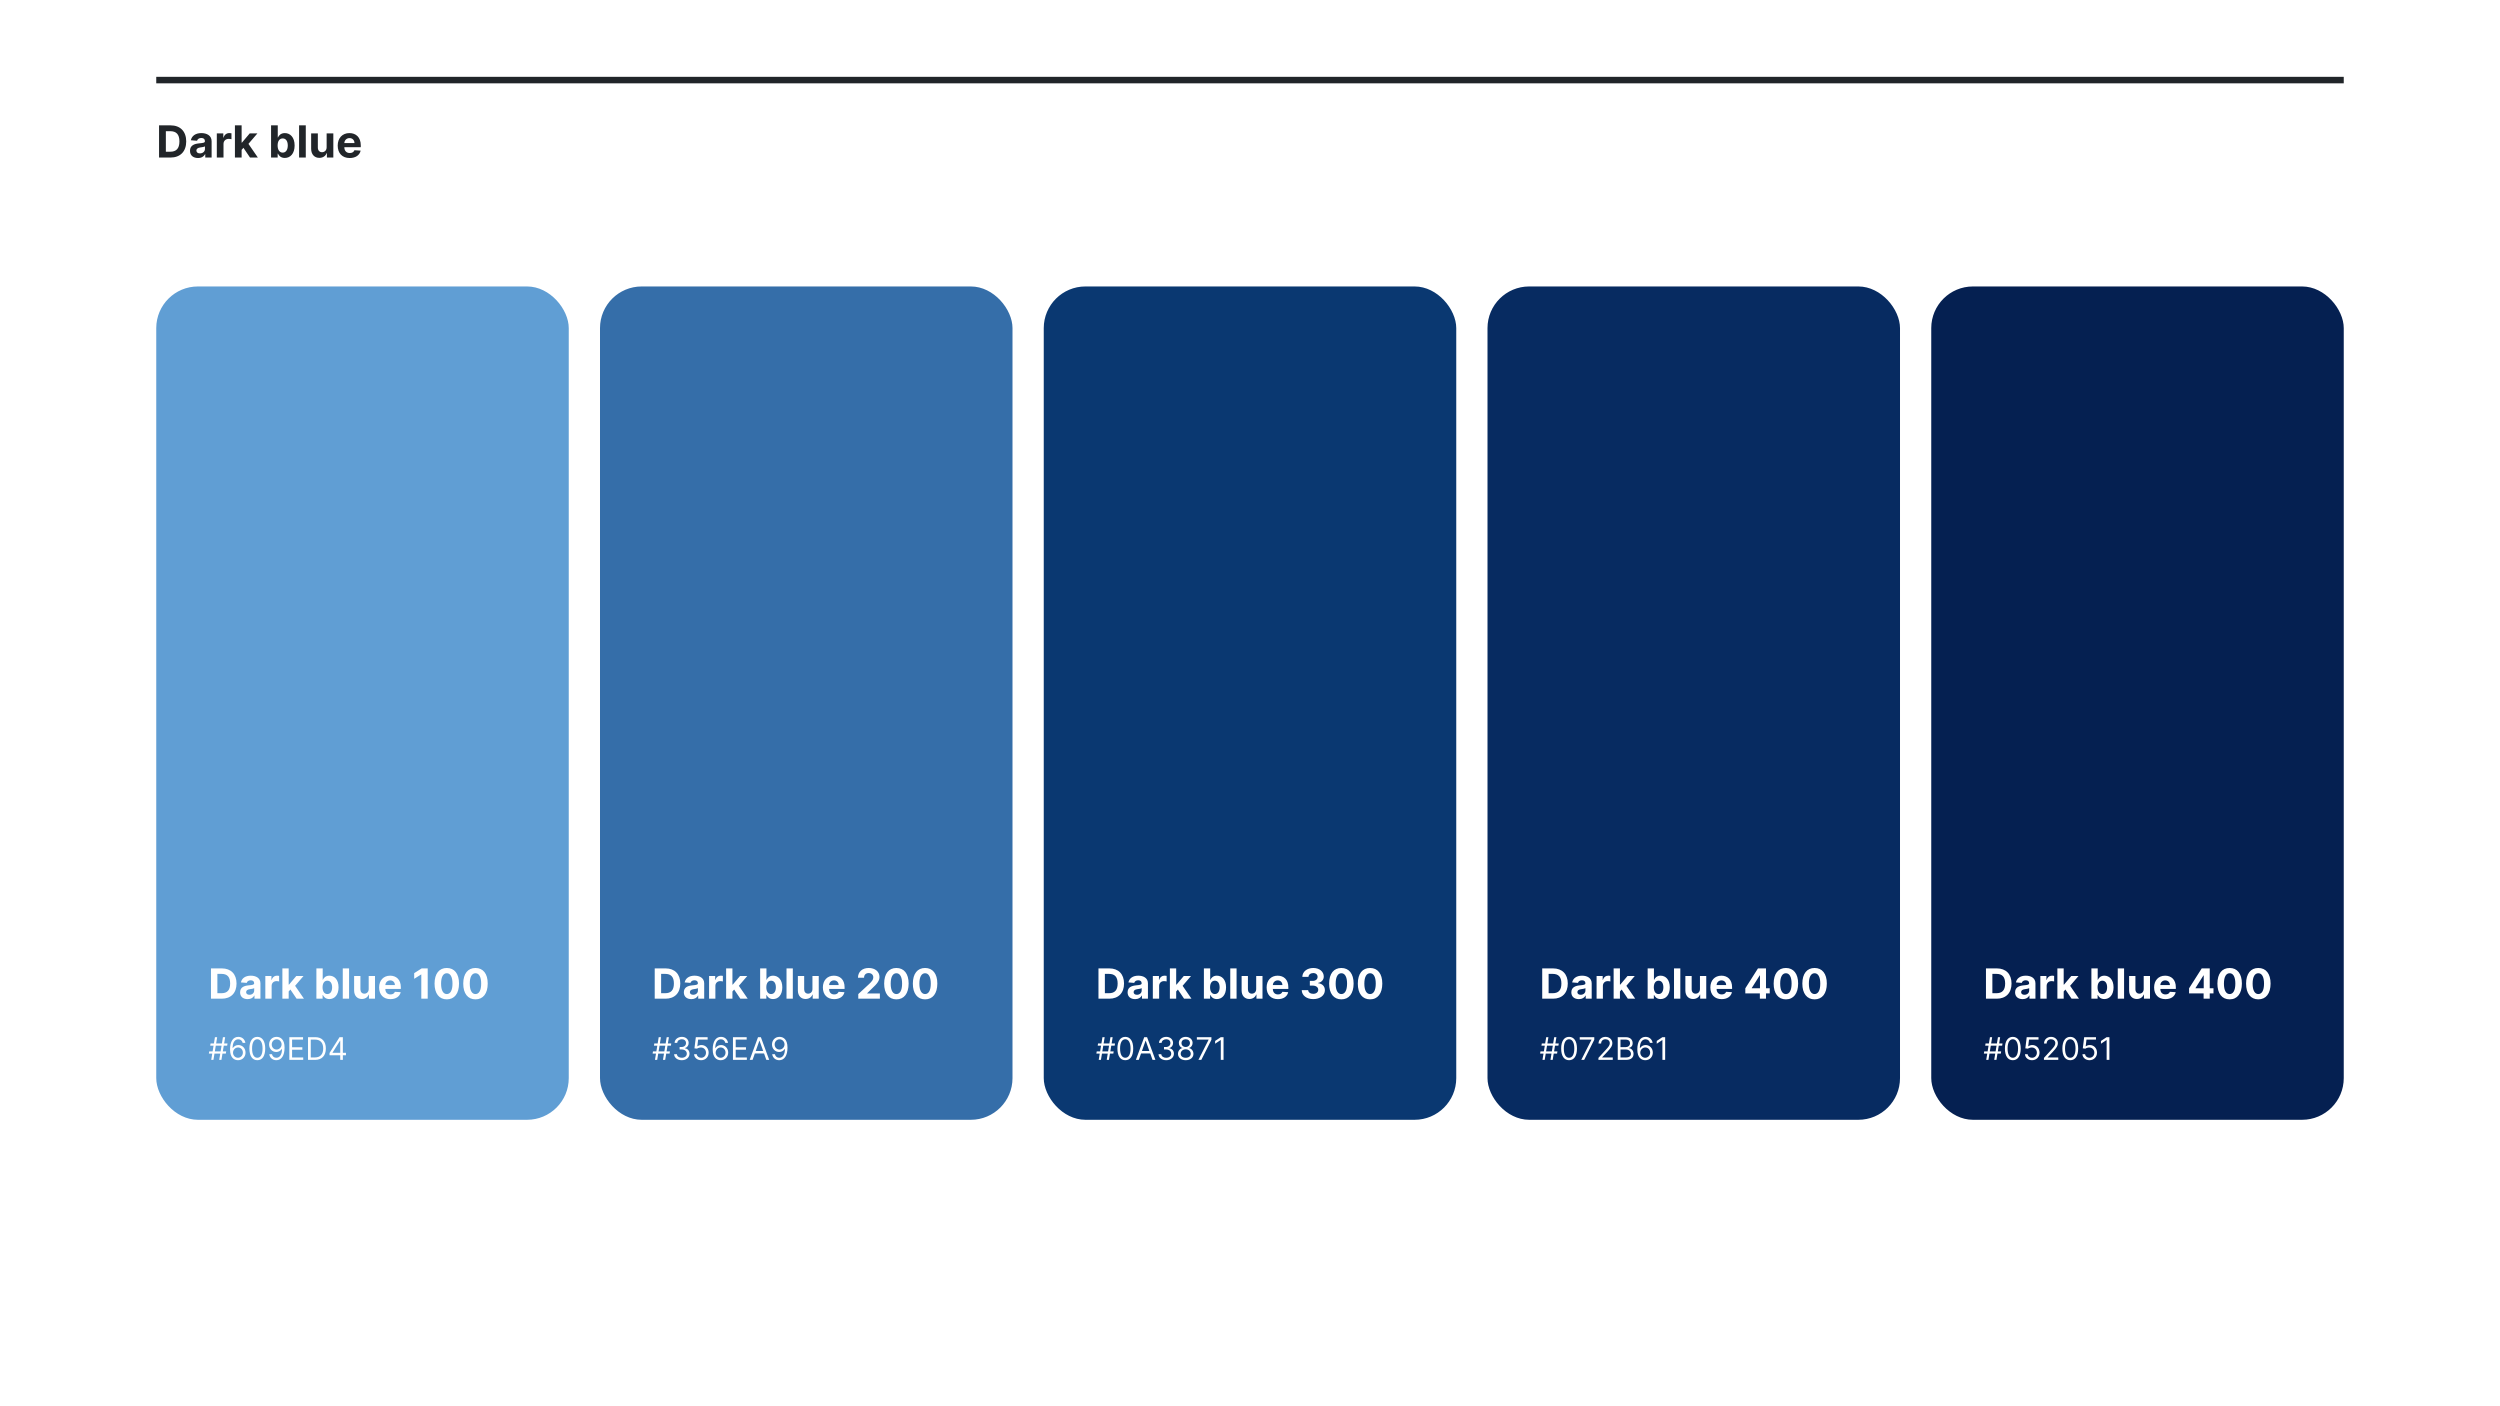 <svg width="1920" height="1080" viewBox="0 0 1920 1080" fill="none" xmlns="http://www.w3.org/2000/svg">
<rect width="1920" height="1080" fill="white"/>
<line x1="120" y1="61.5" x2="1800" y2="61.5" stroke="#212529" stroke-width="5"/>
<path d="M130.915 121C138.449 121 143.013 116.339 143.013 108.612C143.013 100.909 138.449 96.273 130.987 96.273H122.149V121H130.915ZM127.377 116.521V100.752H130.71C135.346 100.752 137.797 103.119 137.797 108.612C137.797 114.13 135.346 116.521 130.697 116.521H127.377ZM152.077 121.35C154.818 121.35 156.593 120.155 157.498 118.428H157.643V121H162.521V108.491C162.521 104.072 158.778 102.213 154.649 102.213C150.206 102.213 147.284 104.338 146.572 107.719L151.329 108.105C151.679 106.874 152.778 105.968 154.625 105.968C156.376 105.968 157.378 106.849 157.378 108.371V108.443C157.378 109.638 156.11 109.795 152.886 110.109C149.216 110.447 145.92 111.679 145.92 115.82C145.92 119.491 148.54 121.35 152.077 121.35ZM153.55 117.8C151.969 117.8 150.834 117.064 150.834 115.651C150.834 114.202 152.029 113.49 153.84 113.237C154.963 113.08 156.798 112.814 157.414 112.403V114.371C157.414 116.315 155.808 117.8 153.55 117.8ZM166.512 121H171.655V110.508C171.655 108.226 173.321 106.656 175.591 106.656C176.303 106.656 177.281 106.777 177.764 106.934V102.37C177.306 102.261 176.666 102.189 176.146 102.189C174.07 102.189 172.367 103.396 171.691 105.69H171.498V102.455H166.512V121ZM180.424 121H185.567V115.108L186.956 113.526L192.015 121H198.039L190.807 110.484L197.689 102.455H191.785L185.845 109.494H185.567V96.273H180.424V121ZM208.178 121H213.249V118.03H213.479C214.191 119.575 215.749 121.302 218.743 121.302C222.969 121.302 226.265 117.957 226.265 111.751C226.265 105.376 222.824 102.213 218.755 102.213C215.652 102.213 214.167 104.06 213.479 105.57H213.322V96.273H208.178V121ZM213.213 111.727C213.213 108.419 214.614 106.306 217.113 106.306C219.661 106.306 221.013 108.516 221.013 111.727C221.013 114.963 219.637 117.209 217.113 117.209C214.638 117.209 213.213 115.036 213.213 111.727ZM234.841 96.273H229.697V121H234.841V96.273ZM250.854 113.104C250.866 115.591 249.163 116.895 247.316 116.895C245.372 116.895 244.116 115.531 244.104 113.345V102.455H238.961V114.263C238.973 118.597 241.508 121.241 245.239 121.241C248.028 121.241 250.032 119.805 250.866 117.631H251.059V121H255.997V102.455H250.854V113.104ZM268.563 121.362C273.151 121.362 276.242 119.129 276.966 115.688L272.209 115.374C271.69 116.786 270.362 117.523 268.647 117.523C266.076 117.523 264.446 115.82 264.446 113.055V113.043H277.075V111.631C277.075 105.328 273.26 102.213 268.358 102.213C262.9 102.213 259.363 106.089 259.363 111.812C259.363 117.692 262.852 121.362 268.563 121.362ZM264.446 109.856C264.554 107.743 266.16 106.053 268.442 106.053C270.676 106.053 272.221 107.646 272.233 109.856H264.446Z" fill="#212529"/>
<rect x="120" y="220" width="316.8" height="640" rx="32" fill="#609ED4"/>
<path d="M170.273 767C177.364 767 181.659 762.614 181.659 755.341C181.659 748.091 177.364 743.727 170.341 743.727H162.023V767H170.273ZM166.943 762.784V747.943H170.08C174.443 747.943 176.75 750.17 176.75 755.341C176.75 760.534 174.443 762.784 170.068 762.784H166.943ZM190.19 767.33C192.77 767.33 194.44 766.205 195.293 764.58H195.429V767H200.02V755.227C200.02 751.068 196.497 749.318 192.611 749.318C188.429 749.318 185.679 751.318 185.009 754.5L189.486 754.864C189.815 753.705 190.849 752.852 192.588 752.852C194.236 752.852 195.179 753.682 195.179 755.114V755.182C195.179 756.307 193.986 756.455 190.952 756.75C187.497 757.068 184.395 758.227 184.395 762.125C184.395 765.58 186.861 767.33 190.19 767.33ZM191.577 763.989C190.088 763.989 189.02 763.295 189.02 761.966C189.02 760.602 190.145 759.932 191.849 759.693C192.906 759.545 194.634 759.295 195.213 758.909V760.761C195.213 762.591 193.702 763.989 191.577 763.989ZM203.776 767H208.616V757.125C208.616 754.977 210.185 753.5 212.321 753.5C212.991 753.5 213.912 753.614 214.366 753.761V749.466C213.935 749.364 213.332 749.295 212.844 749.295C210.889 749.295 209.287 750.432 208.651 752.591H208.469V749.545H203.776V767ZM216.869 767H221.71V761.455L223.017 759.966L227.778 767H233.449L226.642 757.102L233.119 749.545H227.562L221.972 756.17H221.71V743.727H216.869V767ZM242.991 767H247.764V764.205H247.98C248.651 765.659 250.116 767.284 252.935 767.284C256.912 767.284 260.014 764.136 260.014 758.295C260.014 752.295 256.776 749.318 252.946 749.318C250.026 749.318 248.628 751.057 247.98 752.477H247.832V743.727H242.991V767ZM247.73 758.273C247.73 755.159 249.048 753.17 251.401 753.17C253.798 753.17 255.071 755.25 255.071 758.273C255.071 761.318 253.776 763.432 251.401 763.432C249.071 763.432 247.73 761.386 247.73 758.273ZM268.085 743.727H263.244V767H268.085V743.727ZM283.156 759.568C283.168 761.909 281.565 763.136 279.827 763.136C277.997 763.136 276.815 761.852 276.804 759.795V749.545H271.963V760.659C271.974 764.739 274.361 767.227 277.872 767.227C280.497 767.227 282.384 765.875 283.168 763.83H283.349V767H287.997V749.545H283.156V759.568ZM299.824 767.341C304.142 767.341 307.051 765.239 307.733 762L303.256 761.705C302.767 763.034 301.517 763.727 299.903 763.727C297.483 763.727 295.949 762.125 295.949 759.523V759.511H307.835V758.182C307.835 752.25 304.244 749.318 299.631 749.318C294.494 749.318 291.165 752.966 291.165 758.352C291.165 763.886 294.449 767.341 299.824 767.341ZM295.949 756.511C296.051 754.523 297.562 752.932 299.71 752.932C301.812 752.932 303.267 754.432 303.278 756.511H295.949ZM328.48 743.727H323.855L318.094 747.375V751.739L323.423 748.398H323.56V767H328.48V743.727ZM343.136 767.511C348.989 767.511 352.523 763.057 352.534 755.386C352.545 747.773 348.966 743.409 343.136 743.409C337.295 743.409 333.75 747.761 333.739 755.386C333.716 763.034 337.273 767.5 343.136 767.511ZM343.136 763.432C340.466 763.432 338.739 760.75 338.75 755.386C338.761 750.102 340.477 747.443 343.136 747.443C345.784 747.443 347.511 750.102 347.511 755.386C347.523 760.75 345.795 763.432 343.136 763.432ZM365.168 767.511C371.02 767.511 374.554 763.057 374.565 755.386C374.577 747.773 370.997 743.409 365.168 743.409C359.327 743.409 355.781 747.761 355.77 755.386C355.747 763.034 359.304 767.5 365.168 767.511ZM365.168 763.432C362.497 763.432 360.77 760.75 360.781 755.386C360.793 750.102 362.509 747.443 365.168 747.443C367.815 747.443 369.543 750.102 369.543 755.386C369.554 760.75 367.827 763.432 365.168 763.432Z" fill="white"/>
<path d="M168.352 814H170.057L170.849 809.159H173.432L173.705 807.455H171.131L171.847 803.091H174.455L174.727 801.386H172.128L172.92 796.545H171.216L170.423 801.386H165.991L166.784 796.545H165.08L164.287 801.386H161.705L161.432 803.091H164.006L163.29 807.455H160.682L160.409 809.159H163.009L162.216 814H163.92L164.713 809.159H169.145L168.352 814ZM164.994 807.455L165.71 803.091H170.142L169.426 807.455H164.994ZM182.743 814.239C186.271 814.281 188.572 811.622 188.572 808.375C188.572 805 186.075 802.58 183.084 802.58C181.286 802.58 179.743 803.457 178.788 804.898H178.652C178.661 800.645 180.314 798.182 183.016 798.182C184.857 798.182 185.964 799.341 186.357 800.909H188.436C188.01 798.199 185.947 796.307 183.016 796.307C179.087 796.307 176.675 799.784 176.675 805.955C176.675 812.406 179.879 814.205 182.743 814.239ZM182.743 812.364C180.553 812.364 178.95 810.497 178.959 808.409C178.967 806.321 180.646 804.455 182.811 804.455C184.95 804.455 186.527 806.21 186.527 808.375C186.527 810.591 184.882 812.364 182.743 812.364ZM197.617 814.239C201.469 814.239 203.685 810.974 203.685 805.273C203.685 799.614 201.435 796.307 197.617 796.307C193.799 796.307 191.549 799.614 191.549 805.273C191.549 810.974 193.765 814.239 197.617 814.239ZM197.617 812.364C195.077 812.364 193.594 809.815 193.594 805.273C193.594 800.739 195.094 798.148 197.617 798.148C200.14 798.148 201.64 800.739 201.64 805.273C201.64 809.815 200.157 812.364 197.617 812.364ZM212.481 796.307C208.935 796.264 206.651 798.932 206.651 802.136C206.651 805.511 209.14 807.932 212.14 807.932C213.947 807.932 215.481 807.045 216.435 805.614H216.572C216.572 809.909 214.901 812.364 212.208 812.364C210.367 812.364 209.242 811.205 208.867 809.602H206.788C207.197 812.364 209.276 814.239 212.208 814.239C216.129 814.239 218.549 810.761 218.549 804.557C218.549 798.148 215.344 796.341 212.481 796.307ZM212.481 798.182C214.663 798.182 216.265 800.057 216.265 802.102C216.265 804.182 214.56 806.057 212.413 806.057C210.265 806.057 208.697 804.318 208.697 802.136C208.697 799.955 210.333 798.182 212.481 798.182ZM222.207 814H232.878V812.125H224.321V806.193H232.196V804.318H224.321V798.42H232.741V796.545H222.207V814ZM241.938 814C247.256 814 250.256 810.693 250.256 805.239C250.256 799.818 247.256 796.545 242.176 796.545H236.551V814H241.938ZM238.665 812.125V798.42H242.04C246.131 798.42 248.21 801.011 248.21 805.239C248.21 809.5 246.131 812.125 241.801 812.125H238.665ZM253.085 810.42H261.301V814H263.312V810.42H265.699V808.545H263.312V796.545H260.756L253.085 808.682V810.42ZM261.301 808.545H255.369V808.409L261.165 799.239H261.301V808.545Z" fill="white"/>
<rect x="460.8" y="220" width="316.8" height="640" rx="32" fill="#356EA9"/>
<path d="M511.073 767C518.164 767 522.459 762.614 522.459 755.341C522.459 748.091 518.164 743.727 511.141 743.727H502.823V767H511.073ZM507.743 762.784V747.943H510.88C515.243 747.943 517.55 750.17 517.55 755.341C517.55 760.534 515.243 762.784 510.868 762.784H507.743ZM530.99 767.33C533.57 767.33 535.24 766.205 536.093 764.58H536.229V767H540.82V755.227C540.82 751.068 537.297 749.318 533.411 749.318C529.229 749.318 526.479 751.318 525.809 754.5L530.286 754.864C530.615 753.705 531.649 752.852 533.388 752.852C535.036 752.852 535.979 753.682 535.979 755.114V755.182C535.979 756.307 534.786 756.455 531.752 756.75C528.297 757.068 525.195 758.227 525.195 762.125C525.195 765.58 527.661 767.33 530.99 767.33ZM532.377 763.989C530.888 763.989 529.82 763.295 529.82 761.966C529.82 760.602 530.945 759.932 532.649 759.693C533.706 759.545 535.434 759.295 536.013 758.909V760.761C536.013 762.591 534.502 763.989 532.377 763.989ZM544.576 767H549.417V757.125C549.417 754.977 550.985 753.5 553.121 753.5C553.792 753.5 554.712 753.614 555.167 753.761V749.466C554.735 749.364 554.132 749.295 553.644 749.295C551.689 749.295 550.087 750.432 549.451 752.591H549.269V749.545H544.576V767ZM557.669 767H562.51V761.455L563.817 759.966L568.578 767H574.249L567.442 757.102L573.919 749.545H568.363L562.772 756.17H562.51V743.727H557.669V767ZM583.792 767H588.564V764.205H588.78C589.451 765.659 590.917 767.284 593.735 767.284C597.712 767.284 600.814 764.136 600.814 758.295C600.814 752.295 597.576 749.318 593.746 749.318C590.826 749.318 589.428 751.057 588.78 752.477H588.632V743.727H583.792V767ZM588.53 758.273C588.53 755.159 589.848 753.17 592.201 753.17C594.598 753.17 595.871 755.25 595.871 758.273C595.871 761.318 594.576 763.432 592.201 763.432C589.871 763.432 588.53 761.386 588.53 758.273ZM608.885 743.727H604.044V767H608.885V743.727ZM623.956 759.568C623.968 761.909 622.365 763.136 620.627 763.136C618.797 763.136 617.615 761.852 617.604 759.795V749.545H612.763V760.659C612.774 764.739 615.161 767.227 618.672 767.227C621.297 767.227 623.184 765.875 623.968 763.83H624.149V767H628.797V749.545H623.956V759.568ZM640.624 767.341C644.942 767.341 647.851 765.239 648.533 762L644.056 761.705C643.567 763.034 642.317 763.727 640.703 763.727C638.283 763.727 636.749 762.125 636.749 759.523V759.511H648.635V758.182C648.635 752.25 645.044 749.318 640.431 749.318C635.294 749.318 631.965 752.966 631.965 758.352C631.965 763.886 635.249 767.341 640.624 767.341ZM636.749 756.511C636.851 754.523 638.363 752.932 640.51 752.932C642.613 752.932 644.067 754.432 644.078 756.511H636.749ZM659.155 767H675.746V762.977H665.973V762.818L669.371 759.489C674.155 755.125 675.439 752.943 675.439 750.295C675.439 746.261 672.144 743.409 667.155 743.409C662.269 743.409 658.917 746.33 658.928 750.898H663.598C663.587 748.67 664.996 747.307 667.121 747.307C669.167 747.307 670.689 748.58 670.689 750.625C670.689 752.477 669.553 753.75 667.439 755.784L659.155 763.455V767ZM688.436 767.511C694.289 767.511 697.823 763.057 697.834 755.386C697.846 747.773 694.266 743.409 688.436 743.409C682.596 743.409 679.05 747.761 679.039 755.386C679.016 763.034 682.573 767.5 688.436 767.511ZM688.436 763.432C685.766 763.432 684.039 760.75 684.05 755.386C684.061 750.102 685.777 747.443 688.436 747.443C691.084 747.443 692.811 750.102 692.811 755.386C692.823 760.75 691.096 763.432 688.436 763.432ZM710.468 767.511C716.32 767.511 719.854 763.057 719.865 755.386C719.877 747.773 716.297 743.409 710.468 743.409C704.627 743.409 701.081 747.761 701.07 755.386C701.047 763.034 704.604 767.5 710.468 767.511ZM710.468 763.432C707.797 763.432 706.07 760.75 706.081 755.386C706.093 750.102 707.809 747.443 710.468 747.443C713.115 747.443 714.843 750.102 714.843 755.386C714.854 760.75 713.127 763.432 710.468 763.432Z" fill="white"/>
<path d="M509.152 814H510.857L511.649 809.159H514.232L514.505 807.455H511.931L512.647 803.091H515.255L515.527 801.386H512.928L513.721 796.545H512.016L511.223 801.386H506.792L507.584 796.545H505.88L505.087 801.386H502.505L502.232 803.091H504.806L504.09 807.455H501.482L501.209 809.159H503.809L503.016 814H504.721L505.513 809.159H509.945L509.152 814ZM505.794 807.455L506.51 803.091H510.942L510.226 807.455H505.794ZM523.645 814.239C527.029 814.239 529.543 812.116 529.543 809.261C529.543 807.045 528.23 805.435 526.032 805.068V804.932C527.796 804.395 528.895 802.946 528.895 800.977C528.895 798.506 526.944 796.307 523.713 796.307C520.696 796.307 518.191 798.165 518.088 800.909H520.134C520.211 799.17 521.864 798.148 523.679 798.148C525.605 798.148 526.85 799.315 526.85 801.08C526.85 802.92 525.409 804.114 523.338 804.114H521.941V805.989H523.338C525.989 805.989 527.463 807.335 527.463 809.261C527.463 811.111 525.853 812.364 523.611 812.364C521.591 812.364 519.989 811.324 519.861 809.636H517.713C517.841 812.381 520.262 814.239 523.645 814.239ZM538.483 814.239C541.807 814.239 544.245 811.784 544.245 808.443C544.245 805.06 541.892 802.58 538.688 802.58C537.512 802.58 536.37 802.997 535.654 803.568H535.551L536.165 798.42H543.461V796.545H534.392L533.336 805.136L535.313 805.375C536.037 804.855 537.273 804.48 538.347 804.489C540.571 804.506 542.199 806.193 542.199 808.477C542.199 810.719 540.631 812.364 538.483 812.364C536.694 812.364 535.27 811.213 535.108 809.636H533.063C533.191 812.295 535.483 814.239 538.483 814.239ZM553.426 814.239C556.954 814.281 559.255 811.622 559.255 808.375C559.255 805 556.758 802.58 553.767 802.58C551.968 802.58 550.426 803.457 549.471 804.898H549.335C549.343 800.645 550.997 798.182 553.698 798.182C555.539 798.182 556.647 799.341 557.039 800.909H559.119C558.693 798.199 556.63 796.307 553.698 796.307C549.77 796.307 547.358 799.784 547.358 805.955C547.358 812.406 550.562 814.205 553.426 814.239ZM553.426 812.364C551.235 812.364 549.633 810.497 549.642 808.409C549.65 806.321 551.329 804.455 553.494 804.455C555.633 804.455 557.21 806.21 557.21 808.375C557.21 810.591 555.565 812.364 553.426 812.364ZM562.914 814H573.584V812.125H565.027V806.193H572.902V804.318H565.027V798.42H573.448V796.545H562.914V814ZM577.973 814L579.729 809.057H586.786L588.542 814H590.757L584.348 796.545H582.167L575.757 814H577.973ZM580.394 807.182L583.189 799.307H583.326L586.121 807.182H580.394ZM598.726 796.307C595.181 796.264 592.897 798.932 592.897 802.136C592.897 805.511 595.385 807.932 598.385 807.932C600.192 807.932 601.726 807.045 602.681 805.614H602.817C602.817 809.909 601.147 812.364 598.453 812.364C596.613 812.364 595.488 811.205 595.113 809.602H593.033C593.442 812.364 595.522 814.239 598.453 814.239C602.374 814.239 604.794 810.761 604.794 804.557C604.794 798.148 601.59 796.341 598.726 796.307ZM598.726 798.182C600.908 798.182 602.51 800.057 602.51 802.102C602.51 804.182 600.806 806.057 598.658 806.057C596.51 806.057 594.942 804.318 594.942 802.136C594.942 799.955 596.578 798.182 598.726 798.182Z" fill="white"/>
<rect x="801.6" y="220" width="316.8" height="640" rx="32" fill="#0A3871"/>
<path d="M851.873 767C858.964 767 863.259 762.614 863.259 755.341C863.259 748.091 858.964 743.727 851.941 743.727H843.623V767H851.873ZM848.543 762.784V747.943H851.68C856.043 747.943 858.35 750.17 858.35 755.341C858.35 760.534 856.043 762.784 851.668 762.784H848.543ZM871.79 767.33C874.37 767.33 876.04 766.205 876.893 764.58H877.029V767H881.62V755.227C881.62 751.068 878.097 749.318 874.211 749.318C870.029 749.318 867.279 751.318 866.609 754.5L871.086 754.864C871.415 753.705 872.45 752.852 874.188 752.852C875.836 752.852 876.779 753.682 876.779 755.114V755.182C876.779 756.307 875.586 756.455 872.552 756.75C869.097 757.068 865.995 758.227 865.995 762.125C865.995 765.58 868.461 767.33 871.79 767.33ZM873.177 763.989C871.688 763.989 870.62 763.295 870.62 761.966C870.62 760.602 871.745 759.932 873.45 759.693C874.506 759.545 876.234 759.295 876.813 758.909V760.761C876.813 762.591 875.302 763.989 873.177 763.989ZM885.376 767H890.217V757.125C890.217 754.977 891.785 753.5 893.921 753.5C894.592 753.5 895.512 753.614 895.967 753.761V749.466C895.535 749.364 894.932 749.295 894.444 749.295C892.489 749.295 890.887 750.432 890.251 752.591H890.069V749.545H885.376V767ZM898.469 767H903.31V761.455L904.617 759.966L909.379 767H915.049L908.242 757.102L914.719 749.545H909.163L903.572 756.17H903.31V743.727H898.469V767ZM924.592 767H929.364V764.205H929.58C930.251 765.659 931.717 767.284 934.535 767.284C938.512 767.284 941.614 764.136 941.614 758.295C941.614 752.295 938.376 749.318 934.546 749.318C931.626 749.318 930.228 751.057 929.58 752.477H929.432V743.727H924.592V767ZM929.33 758.273C929.33 755.159 930.648 753.17 933.001 753.17C935.398 753.17 936.671 755.25 936.671 758.273C936.671 761.318 935.376 763.432 933.001 763.432C930.671 763.432 929.33 761.386 929.33 758.273ZM949.685 743.727H944.844V767H949.685V743.727ZM964.756 759.568C964.768 761.909 963.165 763.136 961.427 763.136C959.597 763.136 958.415 761.852 958.404 759.795V749.545H953.563V760.659C953.575 764.739 955.961 767.227 959.472 767.227C962.097 767.227 963.984 765.875 964.768 763.83H964.95V767H969.597V749.545H964.756V759.568ZM981.424 767.341C985.742 767.341 988.651 765.239 989.333 762L984.856 761.705C984.367 763.034 983.117 763.727 981.504 763.727C979.083 763.727 977.549 762.125 977.549 759.523V759.511H989.435V758.182C989.435 752.25 985.844 749.318 981.231 749.318C976.094 749.318 972.765 752.966 972.765 758.352C972.765 763.886 976.049 767.341 981.424 767.341ZM977.549 756.511C977.651 754.523 979.163 752.932 981.31 752.932C983.413 752.932 984.867 754.432 984.879 756.511H977.549ZM1008.56 767.318C1013.78 767.318 1017.52 764.443 1017.51 760.466C1017.52 757.568 1015.68 755.5 1012.26 755.068V754.886C1014.86 754.42 1016.66 752.58 1016.65 749.966C1016.66 746.295 1013.44 743.409 1008.63 743.409C1003.85 743.409 1000.26 746.205 1000.19 750.227H1004.91C1004.97 748.455 1006.59 747.307 1008.6 747.307C1010.59 747.307 1011.92 748.511 1011.91 750.261C1011.92 752.091 1010.36 753.33 1008.13 753.33H1005.96V756.943H1008.13C1010.76 756.943 1012.41 758.261 1012.4 760.136C1012.41 761.989 1010.82 763.261 1008.57 763.261C1006.4 763.261 1004.77 762.125 1004.68 760.42H999.728C999.807 764.489 1003.44 767.318 1008.56 767.318ZM1030.17 767.511C1036.03 767.511 1039.56 763.057 1039.57 755.386C1039.58 747.773 1036 743.409 1030.17 743.409C1024.33 743.409 1020.79 747.761 1020.78 755.386C1020.75 763.034 1024.31 767.5 1030.17 767.511ZM1030.17 763.432C1027.5 763.432 1025.78 760.75 1025.79 755.386C1025.8 750.102 1027.51 747.443 1030.17 747.443C1032.82 747.443 1034.55 750.102 1034.55 755.386C1034.56 760.75 1032.83 763.432 1030.17 763.432ZM1052.21 767.511C1058.06 767.511 1061.59 763.057 1061.6 755.386C1061.61 747.773 1058.03 743.409 1052.21 743.409C1046.36 743.409 1042.82 747.761 1042.81 755.386C1042.78 763.034 1046.34 767.5 1052.21 767.511ZM1052.21 763.432C1049.53 763.432 1047.81 760.75 1047.82 755.386C1047.83 750.102 1049.55 747.443 1052.21 747.443C1054.85 747.443 1056.58 750.102 1056.58 755.386C1056.59 760.75 1054.86 763.432 1052.21 763.432Z" fill="white"/>
<path d="M849.952 814H851.657L852.45 809.159H855.032L855.305 807.455H852.731L853.447 803.091H856.055L856.327 801.386H853.728L854.521 796.545H852.816L852.023 801.386H847.592L848.384 796.545H846.68L845.887 801.386H843.305L843.032 803.091H845.606L844.89 807.455H842.282L842.009 809.159H844.609L843.816 814H845.521L846.313 809.159H850.745L849.952 814ZM846.594 807.455L847.31 803.091H851.742L851.026 807.455H846.594ZM864.241 814.239C868.093 814.239 870.309 810.974 870.309 805.273C870.309 799.614 868.059 796.307 864.241 796.307C860.423 796.307 858.173 799.614 858.173 805.273C858.173 810.974 860.388 814.239 864.241 814.239ZM864.241 812.364C861.701 812.364 860.218 809.815 860.218 805.273C860.218 800.739 861.718 798.148 864.241 798.148C866.763 798.148 868.263 800.739 868.263 805.273C868.263 809.815 866.78 812.364 864.241 812.364ZM874.57 814L876.326 809.057H883.383L885.138 814H887.354L880.945 796.545H878.763L872.354 814H874.57ZM876.991 807.182L879.786 799.307H879.923L882.718 807.182H876.991ZM895.664 814.239C899.048 814.239 901.562 812.116 901.562 809.261C901.562 807.045 900.249 805.435 898.05 805.068V804.932C899.815 804.395 900.914 802.946 900.914 800.977C900.914 798.506 898.962 796.307 895.732 796.307C892.715 796.307 890.209 798.165 890.107 800.909H892.153C892.229 799.17 893.883 798.148 895.698 798.148C897.624 798.148 898.869 799.315 898.869 801.08C898.869 802.92 897.428 804.114 895.357 804.114H893.959V805.989H895.357C898.008 805.989 899.482 807.335 899.482 809.261C899.482 811.111 897.871 812.364 895.63 812.364C893.61 812.364 892.008 811.324 891.88 809.636H889.732C889.86 812.381 892.28 814.239 895.664 814.239ZM910.638 814.239C914.124 814.239 916.553 812.202 916.57 809.364C916.553 807.156 915.079 805.281 913.195 804.932V804.83C914.832 804.403 915.905 802.801 915.923 800.943C915.905 798.284 913.673 796.307 910.638 796.307C907.57 796.307 905.337 798.284 905.354 800.943C905.337 802.801 906.411 804.403 908.082 804.83V804.932C906.164 805.281 904.69 807.156 904.707 809.364C904.69 812.202 907.119 814.239 910.638 814.239ZM910.638 812.364C908.244 812.364 906.769 811.136 906.786 809.261C906.769 807.293 908.397 805.886 910.638 805.886C912.846 805.886 914.474 807.293 914.491 809.261C914.474 811.136 912.999 812.364 910.638 812.364ZM910.638 804.08C908.729 804.08 907.383 802.886 907.4 801.08C907.383 799.307 908.678 798.148 910.638 798.148C912.565 798.148 913.86 799.307 913.877 801.08C913.86 802.886 912.513 804.08 910.638 804.08ZM920.382 814H922.598L930.371 798.523V796.545H919.189V798.42H928.189V798.557L920.382 814ZM939.684 796.545H937.57L933.207 799.443V801.591L937.468 798.761H937.57V814H939.684V796.545Z" fill="white"/>
<rect x="1142.4" y="220" width="316.8" height="640" rx="32" fill="#072B61"/>
<path d="M1192.67 767C1199.76 767 1204.06 762.614 1204.06 755.341C1204.06 748.091 1199.76 743.727 1192.74 743.727H1184.42V767H1192.67ZM1189.34 762.784V747.943H1192.48C1196.84 747.943 1199.15 750.17 1199.15 755.341C1199.15 760.534 1196.84 762.784 1192.47 762.784H1189.34ZM1212.59 767.33C1215.17 767.33 1216.84 766.205 1217.69 764.58H1217.83V767H1222.42V755.227C1222.42 751.068 1218.9 749.318 1215.01 749.318C1210.83 749.318 1208.08 751.318 1207.41 754.5L1211.89 754.864C1212.22 753.705 1213.25 752.852 1214.99 752.852C1216.64 752.852 1217.58 753.682 1217.58 755.114V755.182C1217.58 756.307 1216.39 756.455 1213.35 756.75C1209.9 757.068 1206.79 758.227 1206.79 762.125C1206.79 765.58 1209.26 767.33 1212.59 767.33ZM1213.98 763.989C1212.49 763.989 1211.42 763.295 1211.42 761.966C1211.42 760.602 1212.54 759.932 1214.25 759.693C1215.31 759.545 1217.03 759.295 1217.61 758.909V760.761C1217.61 762.591 1216.1 763.989 1213.98 763.989ZM1226.18 767H1231.02V757.125C1231.02 754.977 1232.58 753.5 1234.72 753.5C1235.39 753.5 1236.31 753.614 1236.77 753.761V749.466C1236.33 749.364 1235.73 749.295 1235.24 749.295C1233.29 749.295 1231.69 750.432 1231.05 752.591H1230.87V749.545H1226.18V767ZM1239.27 767H1244.11V761.455L1245.42 759.966L1250.18 767H1255.85L1249.04 757.102L1255.52 749.545H1249.96L1244.37 756.17H1244.11V743.727H1239.27V767ZM1265.39 767H1270.16V764.205H1270.38C1271.05 765.659 1272.52 767.284 1275.33 767.284C1279.31 767.284 1282.41 764.136 1282.41 758.295C1282.41 752.295 1279.18 749.318 1275.35 749.318C1272.43 749.318 1271.03 751.057 1270.38 752.477H1270.23V743.727H1265.39V767ZM1270.13 758.273C1270.13 755.159 1271.45 753.17 1273.8 753.17C1276.2 753.17 1277.47 755.25 1277.47 758.273C1277.47 761.318 1276.18 763.432 1273.8 763.432C1271.47 763.432 1270.13 761.386 1270.13 758.273ZM1290.49 743.727H1285.64V767H1290.49V743.727ZM1305.56 759.568C1305.57 761.909 1303.97 763.136 1302.23 763.136C1300.4 763.136 1299.22 761.852 1299.2 759.795V749.545H1294.36V760.659C1294.37 764.739 1296.76 767.227 1300.27 767.227C1302.9 767.227 1304.78 765.875 1305.57 763.83H1305.75V767H1310.4V749.545H1305.56V759.568ZM1322.22 767.341C1326.54 767.341 1329.45 765.239 1330.13 762L1325.66 761.705C1325.17 763.034 1323.92 763.727 1322.3 763.727C1319.88 763.727 1318.35 762.125 1318.35 759.523V759.511H1330.24V758.182C1330.24 752.25 1326.64 749.318 1322.03 749.318C1316.89 749.318 1313.56 752.966 1313.56 758.352C1313.56 763.886 1316.85 767.341 1322.22 767.341ZM1318.35 756.511C1318.45 754.523 1319.96 752.932 1322.11 752.932C1324.21 752.932 1325.67 754.432 1325.68 756.511H1318.35ZM1340.4 762.909H1351.57V767H1356.28V762.909H1359.16V758.966H1356.28V743.727H1350.12L1340.4 759.034V762.909ZM1351.66 758.966H1345.36V758.784L1351.48 749.091H1351.66V758.966ZM1371.57 767.511C1377.42 767.511 1380.95 763.057 1380.97 755.386C1380.98 747.773 1377.4 743.409 1371.57 743.409C1365.73 743.409 1362.18 747.761 1362.17 755.386C1362.15 763.034 1365.7 767.5 1371.57 767.511ZM1371.57 763.432C1368.9 763.432 1367.17 760.75 1367.18 755.386C1367.19 750.102 1368.91 747.443 1371.57 747.443C1374.22 747.443 1375.94 750.102 1375.94 755.386C1375.95 760.75 1374.23 763.432 1371.57 763.432ZM1393.6 767.511C1399.45 767.511 1402.99 763.057 1403 755.386C1403.01 747.773 1399.43 743.409 1393.6 743.409C1387.76 743.409 1384.21 747.761 1384.2 755.386C1384.18 763.034 1387.74 767.5 1393.6 767.511ZM1393.6 763.432C1390.93 763.432 1389.2 760.75 1389.21 755.386C1389.22 750.102 1390.94 747.443 1393.6 747.443C1396.25 747.443 1397.97 750.102 1397.97 755.386C1397.99 760.75 1396.26 763.432 1393.6 763.432Z" fill="white"/>
<path d="M1190.75 814H1192.46L1193.25 809.159H1195.83L1196.1 807.455H1193.53L1194.25 803.091H1196.85L1197.13 801.386H1194.53L1195.32 796.545H1193.62L1192.82 801.386H1188.39L1189.18 796.545H1187.48L1186.69 801.386H1184.1L1183.83 803.091H1186.41L1185.69 807.455H1183.08L1182.81 809.159H1185.41L1184.62 814H1186.32L1187.11 809.159H1191.54L1190.75 814ZM1187.39 807.455L1188.11 803.091H1192.54L1191.83 807.455H1187.39ZM1205.04 814.239C1208.89 814.239 1211.11 810.974 1211.11 805.273C1211.11 799.614 1208.86 796.307 1205.04 796.307C1201.22 796.307 1198.97 799.614 1198.97 805.273C1198.97 810.974 1201.19 814.239 1205.04 814.239ZM1205.04 812.364C1202.5 812.364 1201.02 809.815 1201.02 805.273C1201.02 800.739 1202.52 798.148 1205.04 798.148C1207.56 798.148 1209.06 800.739 1209.06 805.273C1209.06 809.815 1207.58 812.364 1205.04 812.364ZM1214.42 814H1216.64L1224.41 798.523V796.545H1213.23V798.42H1222.23V798.557L1214.42 814ZM1227.59 814H1238.6V812.125H1230.49V811.989L1234.41 807.795C1237.41 804.582 1238.29 803.082 1238.29 801.148C1238.29 798.455 1236.11 796.307 1233.04 796.307C1229.98 796.307 1227.66 798.386 1227.66 801.455H1229.67C1229.67 799.469 1230.96 798.148 1232.98 798.148C1234.87 798.148 1236.32 799.307 1236.32 801.148C1236.32 802.759 1235.37 803.952 1233.35 806.159L1227.59 812.466V814ZM1242.43 814H1248.73C1252.86 814 1254.56 811.989 1254.56 809.364C1254.56 806.602 1252.65 805.102 1251.05 805V804.83C1252.55 804.42 1253.88 803.432 1253.88 801.182C1253.88 798.625 1252.18 796.545 1248.53 796.545H1242.43V814ZM1244.54 812.125V806.057H1248.84C1251.12 806.057 1252.55 807.591 1252.55 809.364C1252.55 810.898 1251.5 812.125 1248.73 812.125H1244.54ZM1244.54 804.216V798.42H1248.53C1250.85 798.42 1251.87 799.648 1251.87 801.182C1251.87 803.023 1250.37 804.216 1248.46 804.216H1244.54ZM1263.53 814.239C1267.05 814.281 1269.36 811.622 1269.36 808.375C1269.36 805 1266.86 802.58 1263.87 802.58C1262.07 802.58 1260.53 803.457 1259.57 804.898H1259.43C1259.44 800.645 1261.1 798.182 1263.8 798.182C1265.64 798.182 1266.75 799.341 1267.14 800.909H1269.22C1268.79 798.199 1266.73 796.307 1263.8 796.307C1259.87 796.307 1257.46 799.784 1257.46 805.955C1257.46 812.406 1260.66 814.205 1263.53 814.239ZM1263.53 812.364C1261.34 812.364 1259.73 810.497 1259.74 808.409C1259.75 806.321 1261.43 804.455 1263.59 804.455C1265.73 804.455 1267.31 806.21 1267.31 808.375C1267.31 810.591 1265.66 812.364 1263.53 812.364ZM1278.84 796.545H1276.73L1272.37 799.443V801.591L1276.63 798.761H1276.73V814H1278.84V796.545Z" fill="white"/>
<rect x="1483.2" y="220" width="316.8" height="640" rx="32" fill="#052051"/>
<path d="M1533.47 767C1540.56 767 1544.86 762.614 1544.86 755.341C1544.86 748.091 1540.56 743.727 1533.54 743.727H1525.22V767H1533.47ZM1530.14 762.784V747.943H1533.28C1537.64 747.943 1539.95 750.17 1539.95 755.341C1539.95 760.534 1537.64 762.784 1533.27 762.784H1530.14ZM1553.39 767.33C1555.97 767.33 1557.64 766.205 1558.49 764.58H1558.63V767H1563.22V755.227C1563.22 751.068 1559.7 749.318 1555.81 749.318C1551.63 749.318 1548.88 751.318 1548.21 754.5L1552.69 754.864C1553.02 753.705 1554.05 752.852 1555.79 752.852C1557.44 752.852 1558.38 753.682 1558.38 755.114V755.182C1558.38 756.307 1557.19 756.455 1554.15 756.75C1550.7 757.068 1547.59 758.227 1547.59 762.125C1547.59 765.58 1550.06 767.33 1553.39 767.33ZM1554.78 763.989C1553.29 763.989 1552.22 763.295 1552.22 761.966C1552.22 760.602 1553.34 759.932 1555.05 759.693C1556.11 759.545 1557.83 759.295 1558.41 758.909V760.761C1558.41 762.591 1556.9 763.989 1554.78 763.989ZM1566.98 767H1571.82V757.125C1571.82 754.977 1573.38 753.5 1575.52 753.5C1576.19 753.5 1577.11 753.614 1577.57 753.761V749.466C1577.13 749.364 1576.53 749.295 1576.04 749.295C1574.09 749.295 1572.49 750.432 1571.85 752.591H1571.67V749.545H1566.98V767ZM1580.07 767H1584.91V761.455L1586.22 759.966L1590.98 767H1596.65L1589.84 757.102L1596.32 749.545H1590.76L1585.17 756.17H1584.91V743.727H1580.07V767ZM1606.19 767H1610.96V764.205H1611.18C1611.85 765.659 1613.32 767.284 1616.13 767.284C1620.11 767.284 1623.21 764.136 1623.21 758.295C1623.21 752.295 1619.98 749.318 1616.15 749.318C1613.23 749.318 1611.83 751.057 1611.18 752.477H1611.03V743.727H1606.19V767ZM1610.93 758.273C1610.93 755.159 1612.25 753.17 1614.6 753.17C1617 753.17 1618.27 755.25 1618.27 758.273C1618.27 761.318 1616.98 763.432 1614.6 763.432C1612.27 763.432 1610.93 761.386 1610.93 758.273ZM1631.29 743.727H1626.44V767H1631.29V743.727ZM1646.36 759.568C1646.37 761.909 1644.77 763.136 1643.03 763.136C1641.2 763.136 1640.02 761.852 1640 759.795V749.545H1635.16V760.659C1635.17 764.739 1637.56 767.227 1641.07 767.227C1643.7 767.227 1645.58 765.875 1646.37 763.83H1646.55V767H1651.2V749.545H1646.36V759.568ZM1663.02 767.341C1667.34 767.341 1670.25 765.239 1670.93 762L1666.46 761.705C1665.97 763.034 1664.72 763.727 1663.1 763.727C1660.68 763.727 1659.15 762.125 1659.15 759.523V759.511H1671.04V758.182C1671.04 752.25 1667.44 749.318 1662.83 749.318C1657.69 749.318 1654.36 752.966 1654.36 758.352C1654.36 763.886 1657.65 767.341 1663.02 767.341ZM1659.15 756.511C1659.25 754.523 1660.76 752.932 1662.91 752.932C1665.01 752.932 1666.47 754.432 1666.48 756.511H1659.15ZM1681.2 762.909H1692.37V767H1697.08V762.909H1699.96V758.966H1697.08V743.727H1690.92L1681.2 759.034V762.909ZM1692.46 758.966H1686.16V758.784L1692.28 749.091H1692.46V758.966ZM1712.37 767.511C1718.22 767.511 1721.75 763.057 1721.77 755.386C1721.78 747.773 1718.2 743.409 1712.37 743.409C1706.53 743.409 1702.98 747.761 1702.97 755.386C1702.95 763.034 1706.5 767.5 1712.37 767.511ZM1712.37 763.432C1709.7 763.432 1707.97 760.75 1707.98 755.386C1707.99 750.102 1709.71 747.443 1712.37 747.443C1715.02 747.443 1716.74 750.102 1716.74 755.386C1716.75 760.75 1715.03 763.432 1712.37 763.432ZM1734.4 767.511C1740.25 767.511 1743.79 763.057 1743.8 755.386C1743.81 747.773 1740.23 743.409 1734.4 743.409C1728.56 743.409 1725.01 747.761 1725 755.386C1724.98 763.034 1728.54 767.5 1734.4 767.511ZM1734.4 763.432C1731.73 763.432 1730 760.75 1730.01 755.386C1730.02 750.102 1731.74 747.443 1734.4 747.443C1737.05 747.443 1738.77 750.102 1738.77 755.386C1738.79 760.75 1737.06 763.432 1734.4 763.432Z" fill="white"/>
<path d="M1531.55 814H1533.26L1534.05 809.159H1536.63L1536.9 807.455H1534.33L1535.05 803.091H1537.65L1537.93 801.386H1535.33L1536.12 796.545H1534.42L1533.62 801.386H1529.19L1529.98 796.545H1528.28L1527.49 801.386H1524.9L1524.63 803.091H1527.21L1526.49 807.455H1523.88L1523.61 809.159H1526.21L1525.42 814H1527.12L1527.91 809.159H1532.34L1531.55 814ZM1528.19 807.455L1528.91 803.091H1533.34L1532.63 807.455H1528.19ZM1545.84 814.239C1549.69 814.239 1551.91 810.974 1551.91 805.273C1551.91 799.614 1549.66 796.307 1545.84 796.307C1542.02 796.307 1539.77 799.614 1539.77 805.273C1539.77 810.974 1541.99 814.239 1545.84 814.239ZM1545.84 812.364C1543.3 812.364 1541.82 809.815 1541.82 805.273C1541.82 800.739 1543.32 798.148 1545.84 798.148C1548.36 798.148 1549.86 800.739 1549.86 805.273C1549.86 809.815 1548.38 812.364 1545.84 812.364ZM1560.6 814.239C1563.93 814.239 1566.36 811.784 1566.36 808.443C1566.36 805.06 1564.01 802.58 1560.81 802.58C1559.63 802.58 1558.49 802.997 1557.77 803.568H1557.67L1558.28 798.42H1565.58V796.545H1556.51L1555.45 805.136L1557.43 805.375C1558.16 804.855 1559.39 804.48 1560.47 804.489C1562.69 804.506 1564.32 806.193 1564.32 808.477C1564.32 810.719 1562.75 812.364 1560.6 812.364C1558.81 812.364 1557.39 811.213 1557.23 809.636H1555.18C1555.31 812.295 1557.6 814.239 1560.6 814.239ZM1569.75 814H1580.76V812.125H1572.65V811.989L1576.57 807.795C1579.57 804.582 1580.45 803.082 1580.45 801.148C1580.45 798.455 1578.27 796.307 1575.2 796.307C1572.14 796.307 1569.82 798.386 1569.82 801.455H1571.83C1571.83 799.469 1573.12 798.148 1575.14 798.148C1577.03 798.148 1578.48 799.307 1578.48 801.148C1578.48 802.759 1577.53 803.952 1575.51 806.159L1569.75 812.466V814ZM1589.97 814.239C1593.83 814.239 1596.04 810.974 1596.04 805.273C1596.04 799.614 1593.79 796.307 1589.97 796.307C1586.16 796.307 1583.91 799.614 1583.91 805.273C1583.91 810.974 1586.12 814.239 1589.97 814.239ZM1589.97 812.364C1587.43 812.364 1585.95 809.815 1585.95 805.273C1585.95 800.739 1587.45 798.148 1589.97 798.148C1592.5 798.148 1594 800.739 1594 805.273C1594 809.815 1592.51 812.364 1589.97 812.364ZM1604.73 814.239C1608.06 814.239 1610.5 811.784 1610.5 808.443C1610.5 805.06 1608.14 802.58 1604.94 802.58C1603.76 802.58 1602.62 802.997 1601.91 803.568H1601.8L1602.42 798.42H1609.71V796.545H1600.64L1599.59 805.136L1601.56 805.375C1602.29 804.855 1603.52 804.48 1604.6 804.489C1606.82 804.506 1608.45 806.193 1608.45 808.477C1608.45 810.719 1606.88 812.364 1604.73 812.364C1602.94 812.364 1601.52 811.213 1601.36 809.636H1599.31C1599.44 812.295 1601.73 814.239 1604.73 814.239ZM1620.02 796.545H1617.9L1613.54 799.443V801.591L1617.8 798.761H1617.9V814H1620.02V796.545Z" fill="white"/>
</svg>
